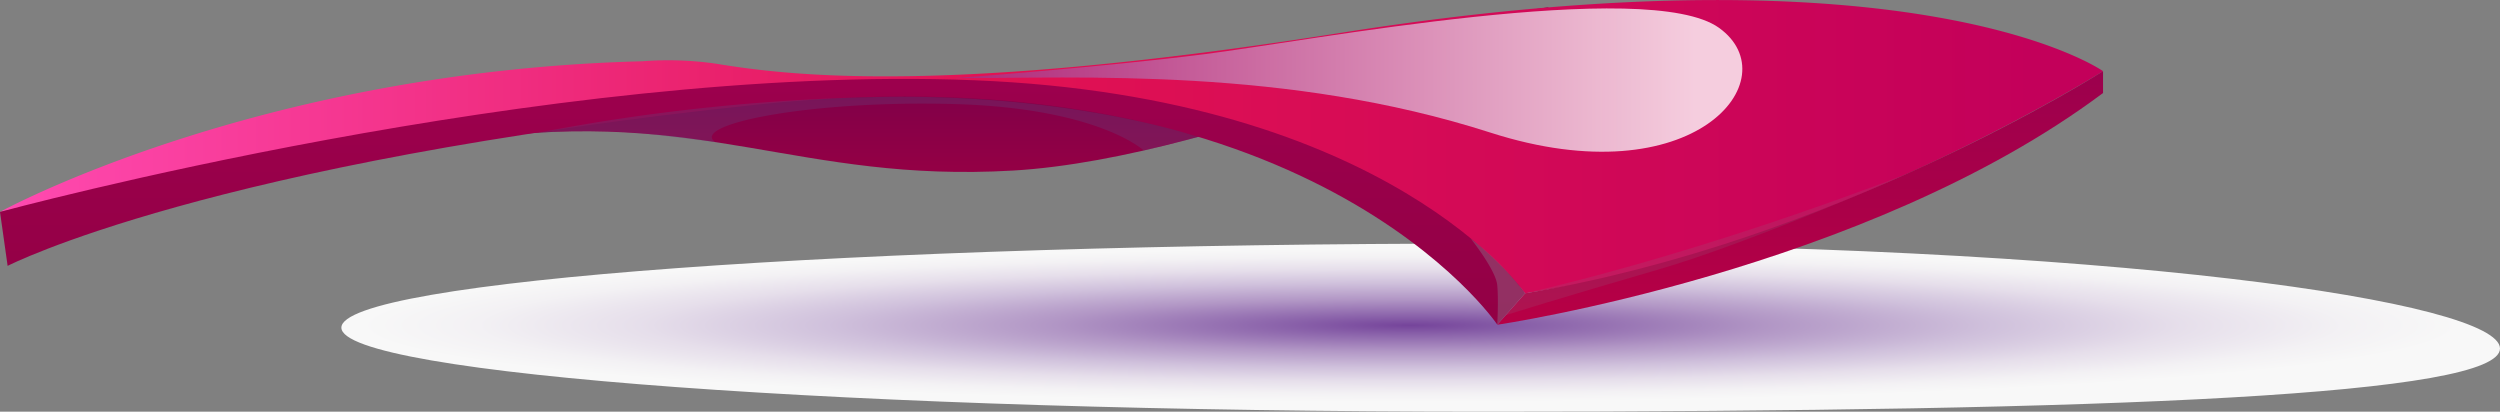 <svg xmlns="http://www.w3.org/2000/svg" xmlns:xlink="http://www.w3.org/1999/xlink" viewBox="0 0 400.29 65.91"><rect x="0" y="0" width="400.29" height="65.91" fill="#808080" stroke="none"/><defs><style>.cls-1{isolation:isolate;}.cls-10,.cls-2,.cls-3,.cls-4,.cls-5,.cls-6,.cls-7,.cls-8,.cls-9{fill-rule:evenodd;}.cls-10,.cls-2,.cls-7,.cls-8,.cls-9{mix-blend-mode:multiply;}.cls-2{opacity:0.94;fill:url(#Безымянный_градиент_608);}.cls-3{fill:url(#Безымянный_градиент_184);}.cls-4{fill:url(#Безымянный_градиент_715);}.cls-5{fill:url(#Безымянный_градиент_178);}.cls-6{fill:url(#Безымянный_градиент_180);}.cls-7{opacity:0.8;fill:url(#Безымянный_градиент_187);}.cls-8,.cls-9{fill:#926081;}.cls-8{opacity:0.2;}.cls-9{opacity:0.5;}.cls-10{fill:#614881;opacity:0.3;}</style><radialGradient id="Безымянный_градиент_608" cx="895.46" cy="365.32" r="92.72" gradientTransform="translate(-733.92 541.55) scale(1.92 0.14)" gradientUnits="userSpaceOnUse"><stop offset="0" stop-color="#74409c"/><stop offset="0.11" stop-color="#8a5fac"/><stop offset="0.32" stop-color="#b497c9"/><stop offset="0.52" stop-color="#d4c4e1"/><stop offset="0.69" stop-color="#ece4f1"/><stop offset="0.84" stop-color="#faf8fb"/><stop offset="0.94" stop-color="#fff"/></radialGradient><linearGradient id="Безымянный_градиент_184" x1="920.79" y1="568.15" x2="920.79" y2="541.77" gradientUnits="userSpaceOnUse"><stop offset="0.03" stop-color="#930045"/><stop offset="1" stop-color="#6b004d"/></linearGradient><linearGradient id="Безымянный_градиент_715" x1="759.58" y1="564.08" x2="1096.32" y2="564.08" gradientUnits="userSpaceOnUse"><stop offset="0" stop-color="#ff4ab1"/><stop offset="0.47" stop-color="#e21253"/><stop offset="0.97" stop-color="#c3005a"/></linearGradient><linearGradient id="Безымянный_градиент_178" x1="881.67" y1="592.6" x2="881.67" y2="553.24" gradientUnits="userSpaceOnUse"><stop offset="0.03" stop-color="#930045"/><stop offset="1" stop-color="#9c004d"/></linearGradient><linearGradient id="Безымянный_градиент_180" x1="1047.82" y1="592.6" x2="1047.82" y2="552" gradientUnits="userSpaceOnUse"><stop offset="0.03" stop-color="#b60045"/><stop offset="1" stop-color="#9c004d"/></linearGradient><linearGradient id="Безымянный_градиент_187" x1="912.27" y1="553.43" x2="1038.57" y2="553.43" gradientUnits="userSpaceOnUse"><stop offset="0.01" stop-color="#a22f83"/><stop offset="0.94" stop-color="#fff"/></linearGradient></defs><g class="cls-1"><g id="Layer_1" data-name="Layer 1"><path class="cls-2" d="M1159.87,596.4c0,7.43-60.95,10.12-162.23,10.12s-183.4-6-183.4-13.46,82.11-13.46,183.4-13.46S1159.87,589,1159.87,596.4Z" transform="translate(-759.58 -540.6)"/><path class="cls-3" d="M835.24,562.91c36.94-5.18,52.16,7,86.54,5s85.86-26.16,85.86-26.16-59,8.64-100.48,12.26c-37.55,3.27-58.49,2.09-67.64,3.23S835.24,562.91,835.24,562.91Z" transform="translate(-759.58 -540.6)"/><path class="cls-4" d="M862.43,550.41a53.64,53.64,0,0,1,11.74.38c12.17,2,37.22,5,100.22-4.95,92.66-14.67,121.93,6.16,121.93,6.16s-45.88,28.79-92.55,35.56c0,0-24.83-33.34-91.69-32.33s-152.5,19.3-152.5,19.3S800.56,552,862.43,550.41Z" transform="translate(-759.58 -540.6)"/><path class="cls-5" d="M1003.77,587.56l-4.46,5s-30.12-44.51-118.24-35.24S760.8,583.17,760.8,583.17l-1.22-8.64s87.74-23.81,156-21.08C982.26,556.12,1003.77,587.56,1003.77,587.56Z" transform="translate(-759.58 -540.6)"/><path class="cls-6" d="M999.31,592.6s59-8.67,97-37.11V552s-42.69,27.27-92.55,35.56Z" transform="translate(-759.58 -540.6)"/><path class="cls-7" d="M912.27,553.12c20.43,0,53.37-1.76,85.94,8.71s48-8.57,36.63-16.76-65.89,2.1-82.27,4.19S912.27,553.12,912.27,553.12Z" transform="translate(-759.58 -540.6)"/><path class="cls-8" d="M1003.77,587.56l-3.09,3.5s8.94-2.82,24.28-7.26,40.36-15.53,40.36-15.53S1034.73,580.41,1003.77,587.56Z" transform="translate(-759.58 -540.6)"/><path class="cls-9" d="M999.31,592.6l4.46-5a44.43,44.43,0,0,0-8.69-8.78s4,5,4.23,7.43S999.31,592.6,999.31,592.6Z" transform="translate(-759.58 -540.6)"/><path class="cls-10" d="M874.12,563.36c-4.12-2.8,14.89-6.73,38.15-6.1s30.46,7.45,30.46,7.45l8.7-2.17s-19.56-6.82-50-6.43a318.82,318.82,0,0,0-55.62,5.73,109.87,109.87,0,0,1,17.6.22C871.51,563,874.12,563.36,874.12,563.36Z" transform="translate(-759.58 -540.6)"/></g></g></svg>